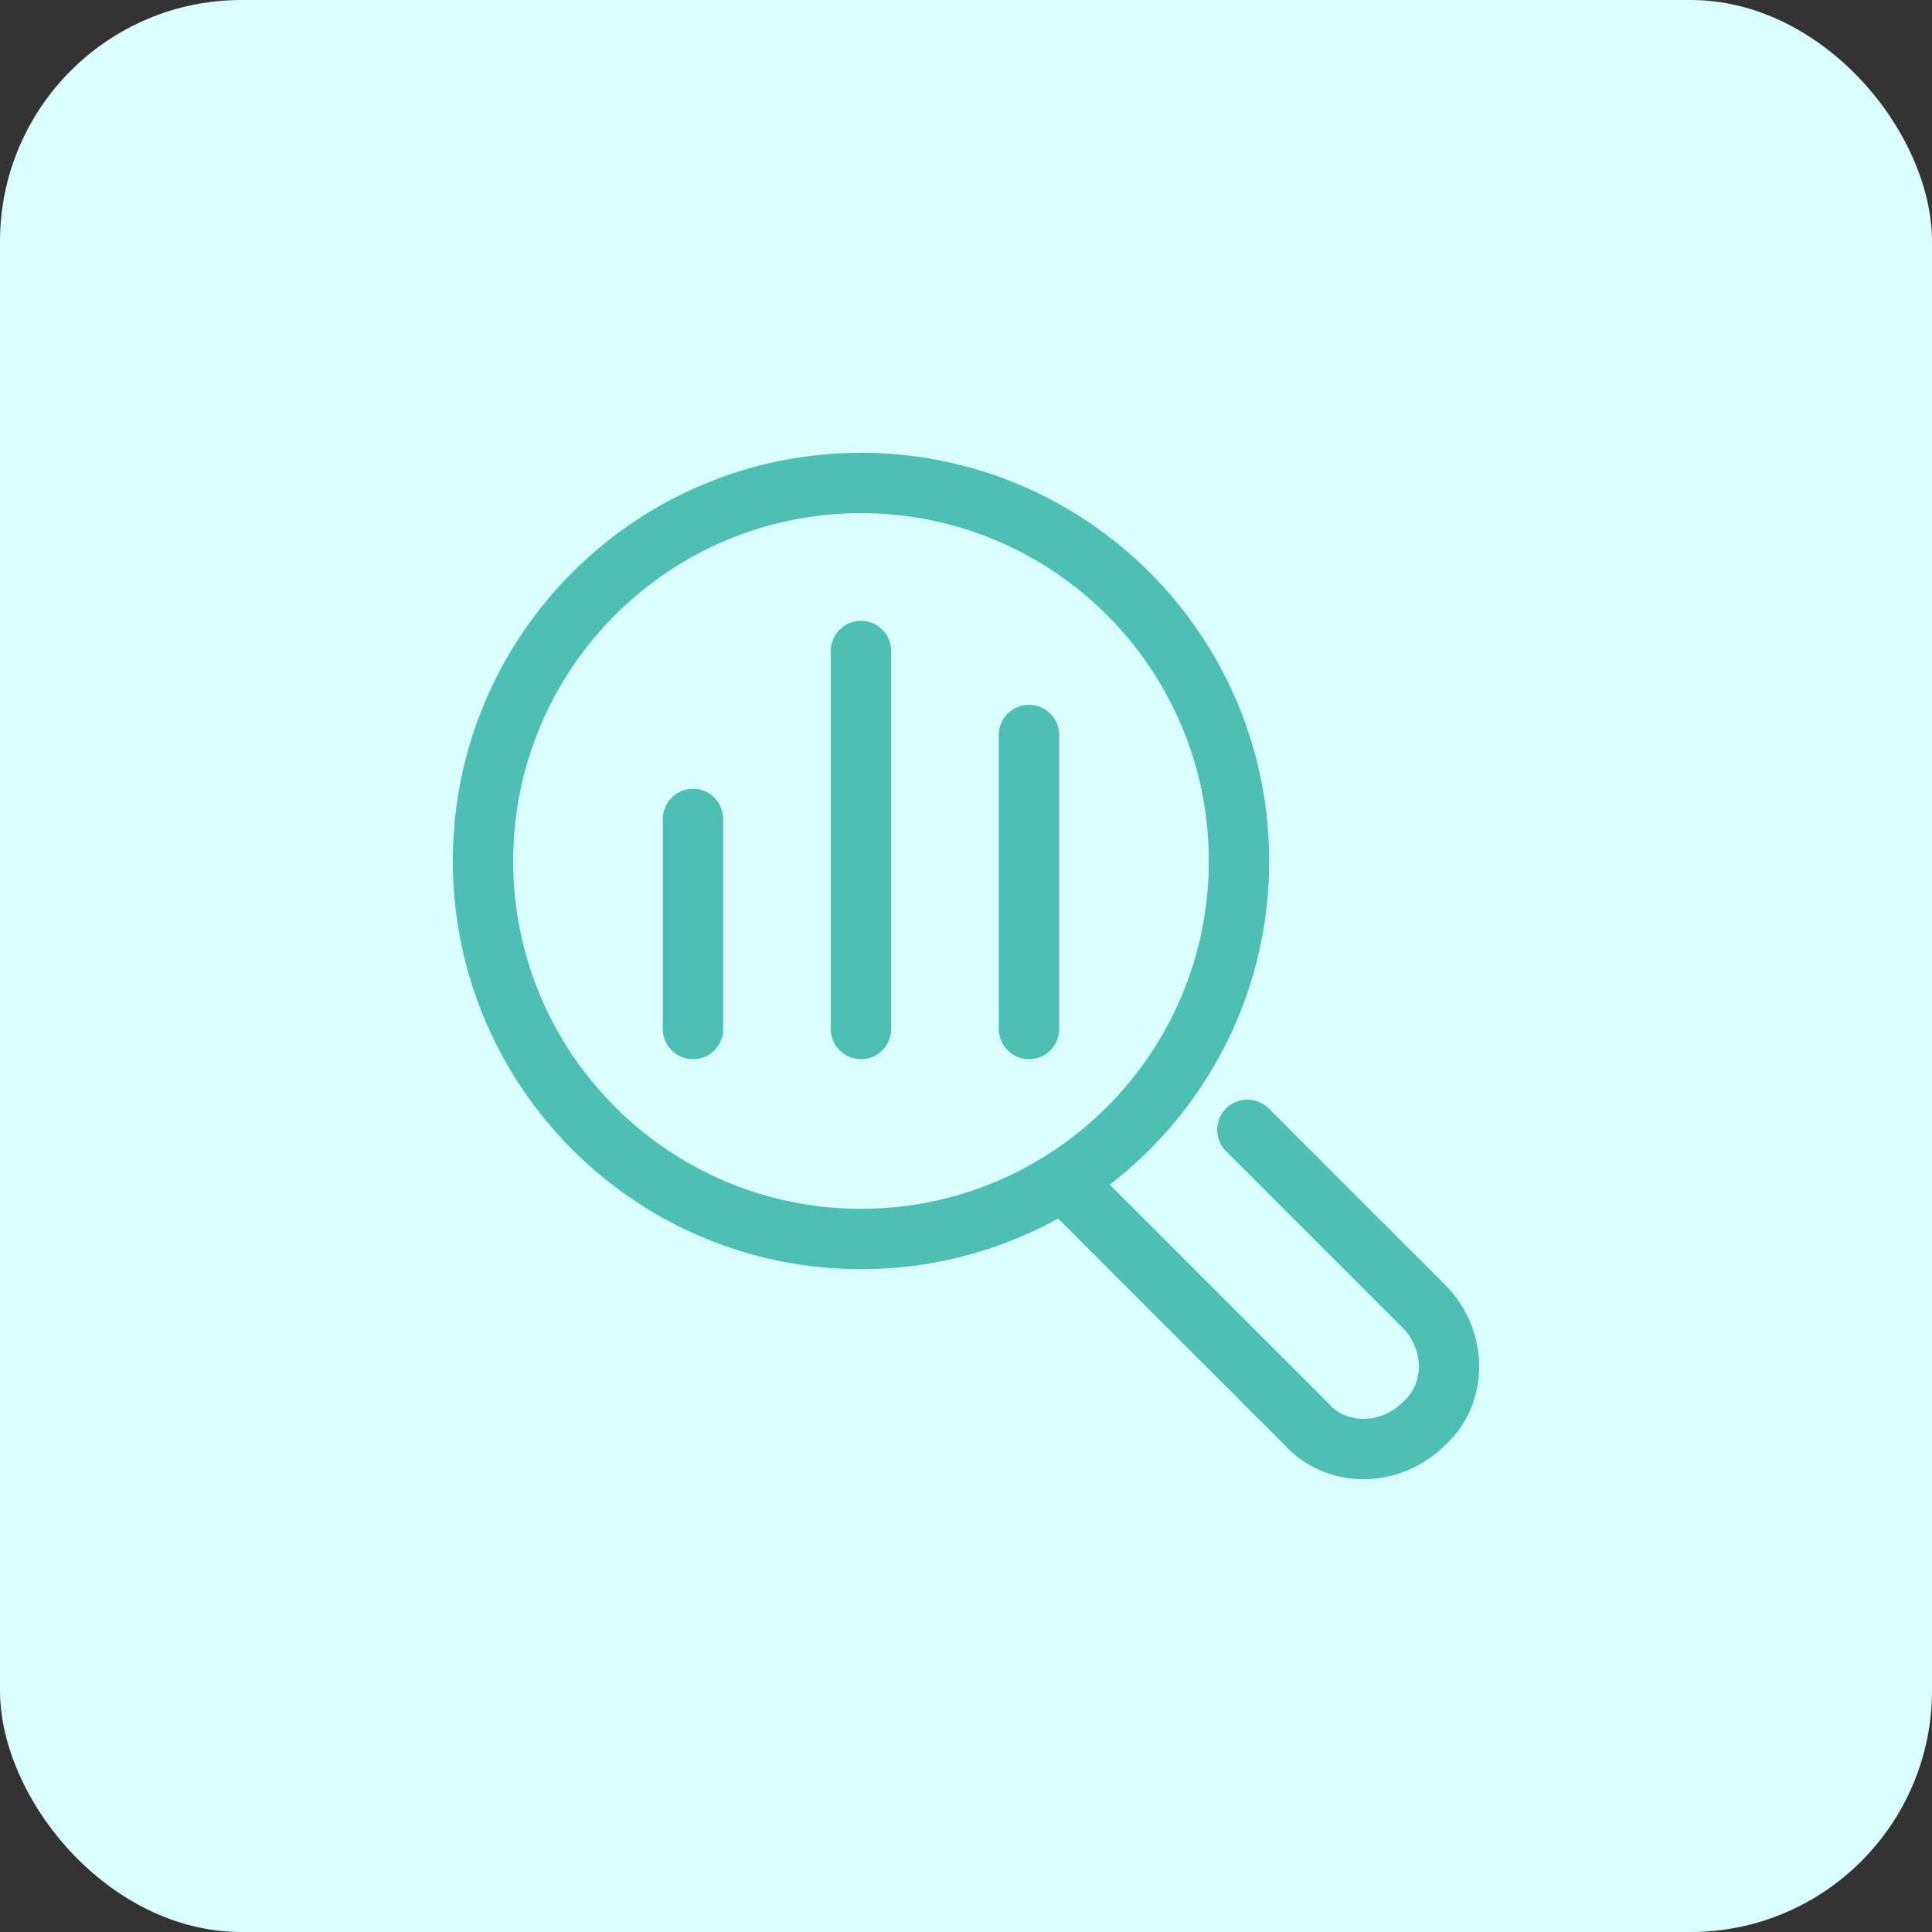 <svg width="80" height="80" viewBox="0 0 80 80" fill="none" xmlns="http://www.w3.org/2000/svg">
<rect x="0" y="0" width="80" height="80" fill="#333333" stroke="none"/>
<rect width="80" height="80" rx="10" fill="#DAFFFB"/>
<path d="M51.651 46.783L58.956 54.087C60.347 55.478 60.347 57.739 58.956 58.956C57.564 60.348 55.303 60.348 54.086 58.956L44.173 49.044" stroke="#4DC0B3" stroke-width="2.5" stroke-miterlimit="10" stroke-linecap="round" stroke-linejoin="round"/>
<path d="M35.652 51.304C44.297 51.304 51.304 44.297 51.304 35.652C51.304 27.008 44.297 20 35.652 20C27.008 20 20 27.008 20 35.652C20 44.297 27.008 51.304 35.652 51.304Z" stroke="#4DC0B3" stroke-width="2.5" stroke-miterlimit="10" stroke-linecap="round" stroke-linejoin="round"/>
<path d="M35.651 26.956V42.609" stroke="#4DC0B3" stroke-width="2.5" stroke-miterlimit="10" stroke-linecap="round" stroke-linejoin="round"/>
<path d="M28.695 33.913V42.609" stroke="#4DC0B3" stroke-width="2.5" stroke-miterlimit="10" stroke-linecap="round" stroke-linejoin="round"/>
<path d="M42.609 30.435V42.609" stroke="#4DC0B3" stroke-width="2.5" stroke-miterlimit="10" stroke-linecap="round" stroke-linejoin="round"/>
</svg>
